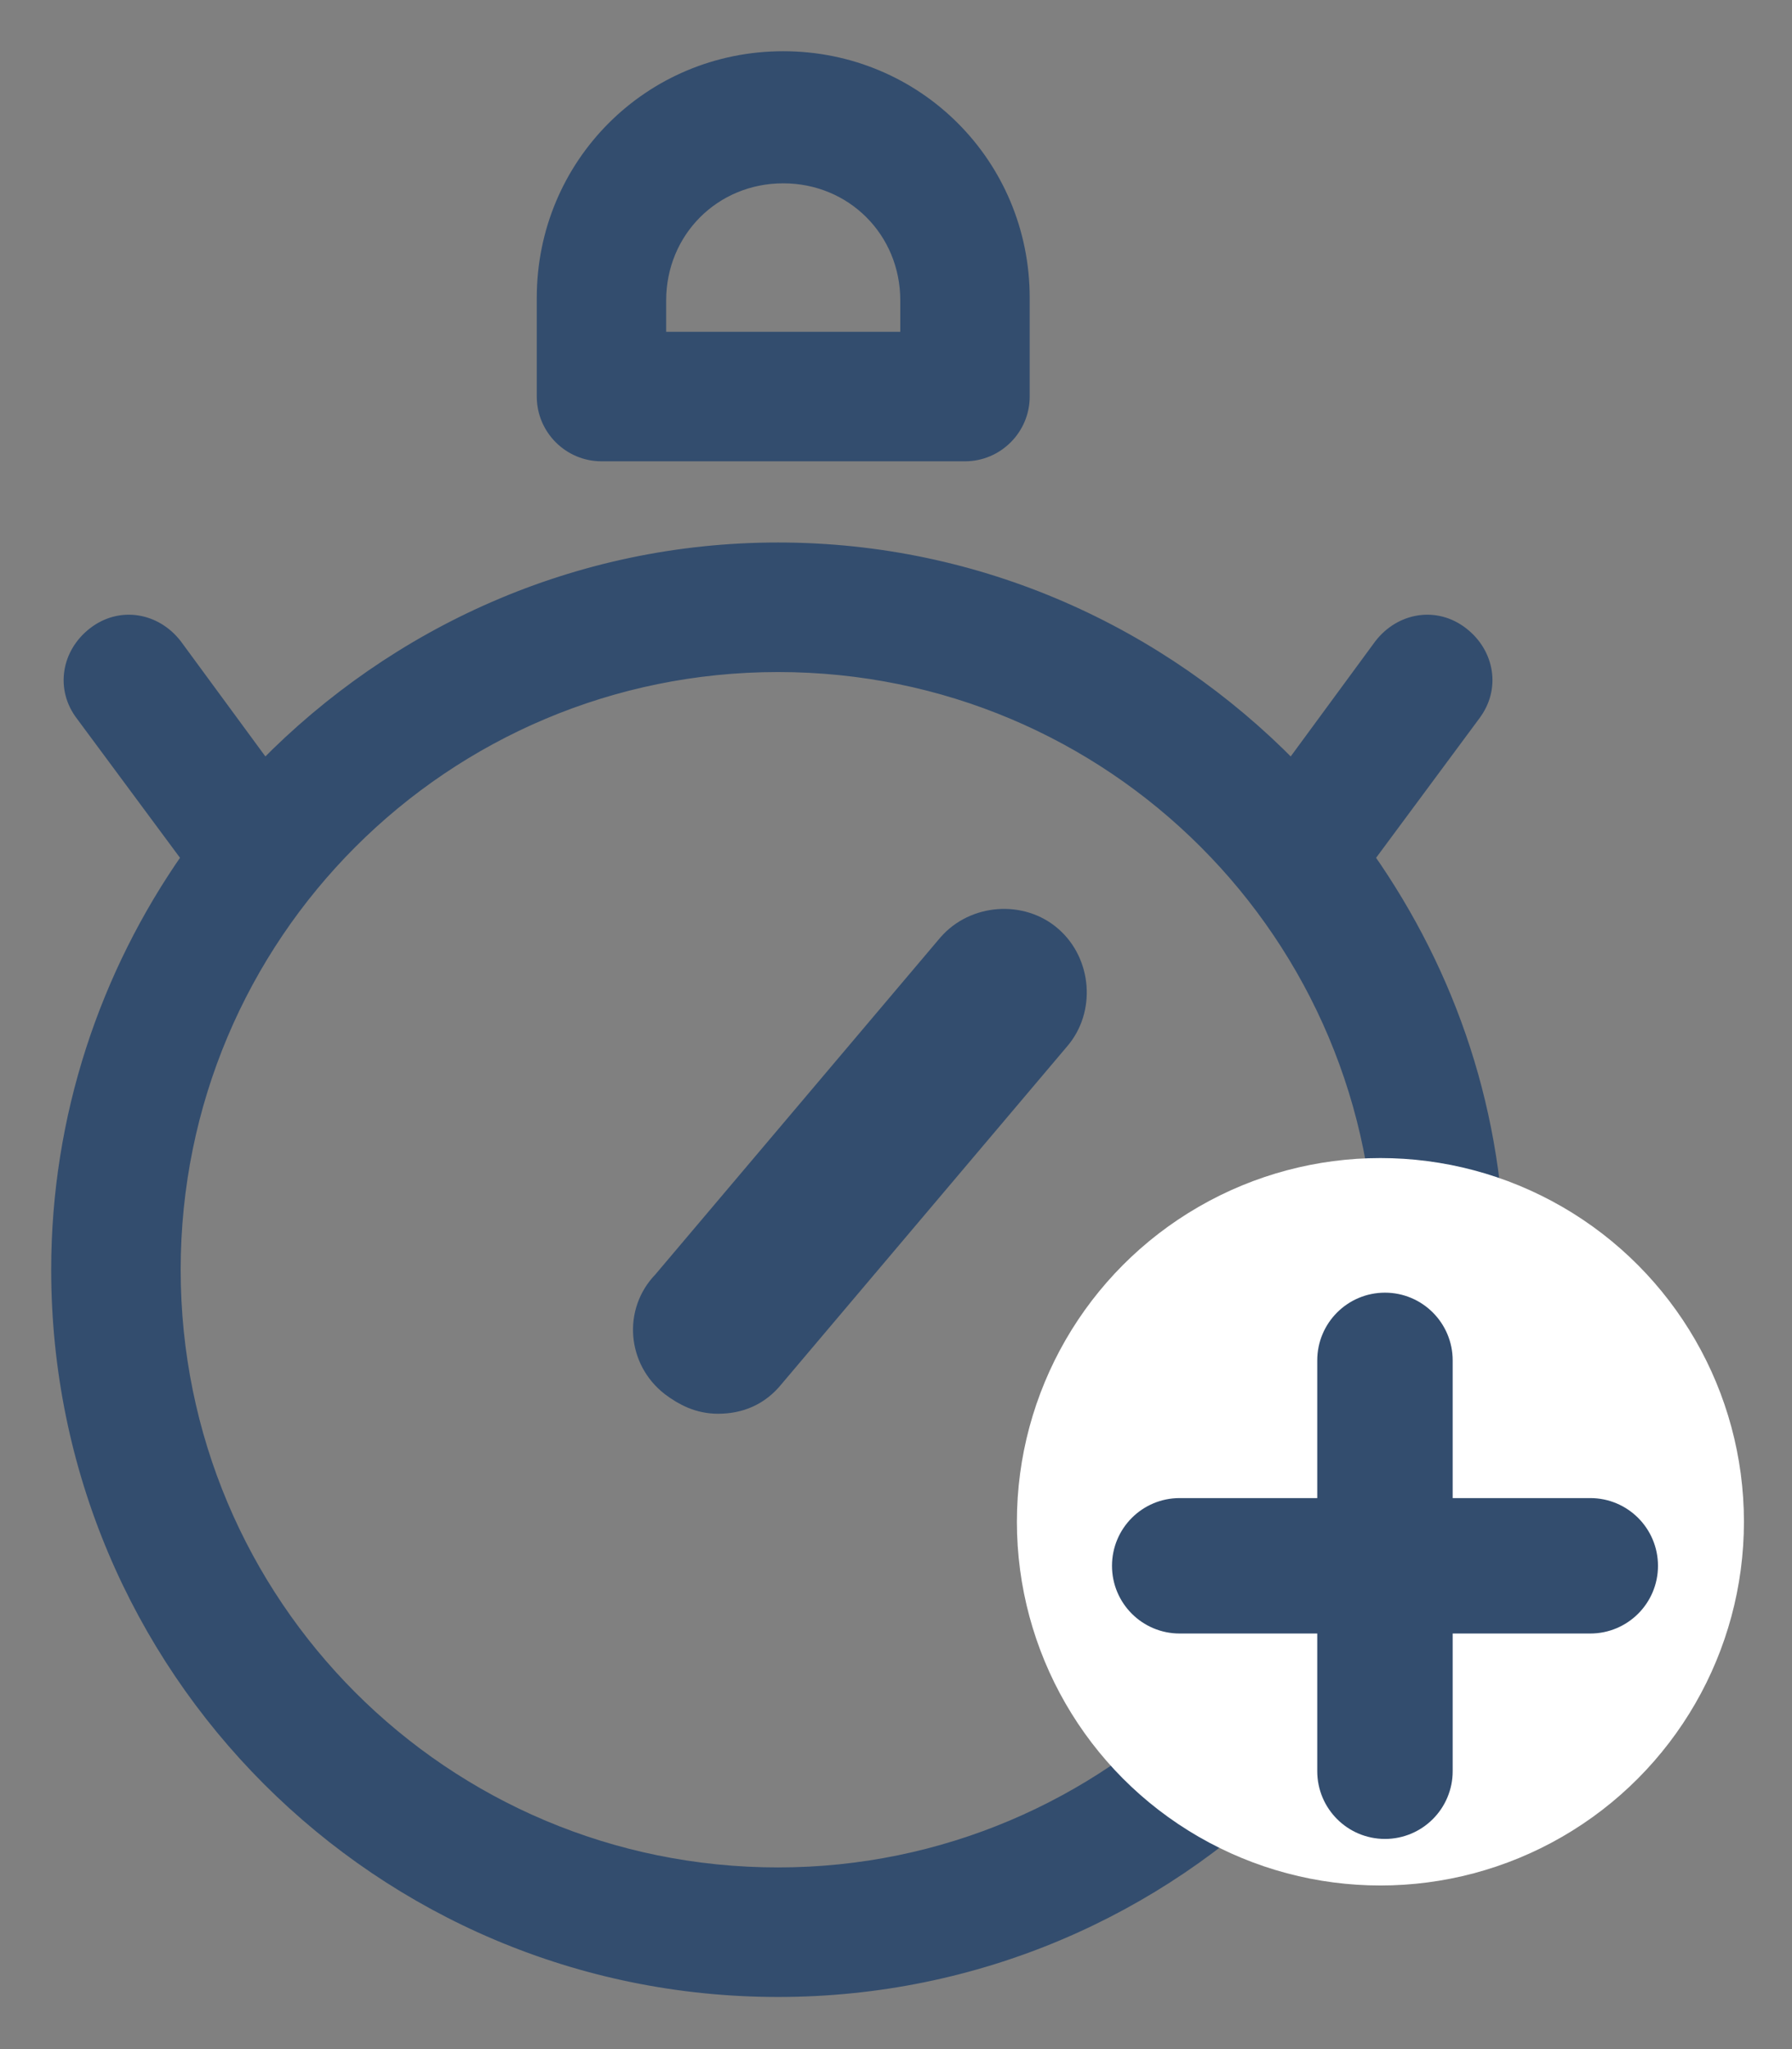 <svg width="28" height="32" viewBox="0 0 28 32" fill="none" xmlns="http://www.w3.org/2000/svg">
<rect x="0" y="0" width="28" height="32" fill="#808080" stroke="none"/>
<path d="M21.57 10.073L20.179 11.966C18.139 9.887 15.308 8.572 12.157 8.572C9.006 8.572 6.175 9.887 4.135 11.966L2.744 10.073L2.744 10.073L2.742 10.071C2.427 9.666 1.878 9.571 1.466 9.892C1.061 10.206 0.966 10.755 1.285 11.167L2.908 13.357L2.912 13.363L2.917 13.368L2.939 13.389C1.659 15.218 0.9 17.444 0.9 19.829C0.9 26.051 5.935 31.086 12.157 31.086C18.379 31.086 23.414 26.051 23.414 19.829C23.414 17.404 22.655 15.217 21.375 13.389L21.397 13.368L21.402 13.363L21.406 13.357L23.028 11.168C23.028 11.168 23.028 11.167 23.028 11.167C23.348 10.755 23.253 10.206 22.848 9.892C22.436 9.571 21.887 9.666 21.572 10.071L21.57 10.073ZM12.157 29.263C6.938 29.263 2.723 25.048 2.723 19.829C2.723 14.61 6.938 10.395 12.157 10.395C17.376 10.395 21.591 14.61 21.591 19.829C21.591 25.048 17.336 29.263 12.157 29.263Z" fill="#334D6E" stroke="#334D6E" stroke-width="0.2"/>
<path d="M9.398 7.104H15.078C15.579 7.104 15.989 6.695 15.989 6.193V4.651C15.989 2.568 14.322 0.9 12.238 0.9C10.154 0.9 8.487 2.568 8.487 4.651V6.193C8.487 6.695 8.897 7.104 9.398 7.104ZM10.309 4.692C10.309 3.611 11.157 2.763 12.238 2.763C13.319 2.763 14.167 3.611 14.167 4.692V5.282H10.309V4.692Z" fill="#334D6E" stroke="#334D6E" stroke-width="0.2"/>
<path d="M10.539 21.573L10.539 21.573L10.542 21.575C10.726 21.713 10.941 21.828 11.219 21.828C11.528 21.828 11.806 21.72 12.021 21.453L16.48 16.183C16.856 15.752 16.8 15.068 16.374 14.696C15.944 14.319 15.258 14.374 14.886 14.8L14.886 14.8L14.883 14.803L10.426 20.07C10 20.506 10.062 21.202 10.539 21.573Z" fill="#334D6E" stroke="#334D6E" stroke-width="0.5"/>
<circle cx="21.569" cy="23.765" r="5.68" fill="white"/>
<path d="M21.64 20.437C21.194 20.437 20.832 20.799 20.832 21.245V23.645H18.432C17.986 23.645 17.625 24.006 17.625 24.453C17.625 24.899 17.986 25.26 18.432 25.26H20.832V27.66C20.832 28.106 21.194 28.468 21.64 28.468C22.086 28.468 22.448 28.106 22.448 27.66V25.26H24.848C25.294 25.26 25.656 24.899 25.656 24.453C25.656 24.006 25.294 23.645 24.848 23.645H22.448V21.245C22.448 20.799 22.086 20.437 21.64 20.437Z" fill="#334D6E" stroke="#334D6E" stroke-width="0.5"/>
</svg>
